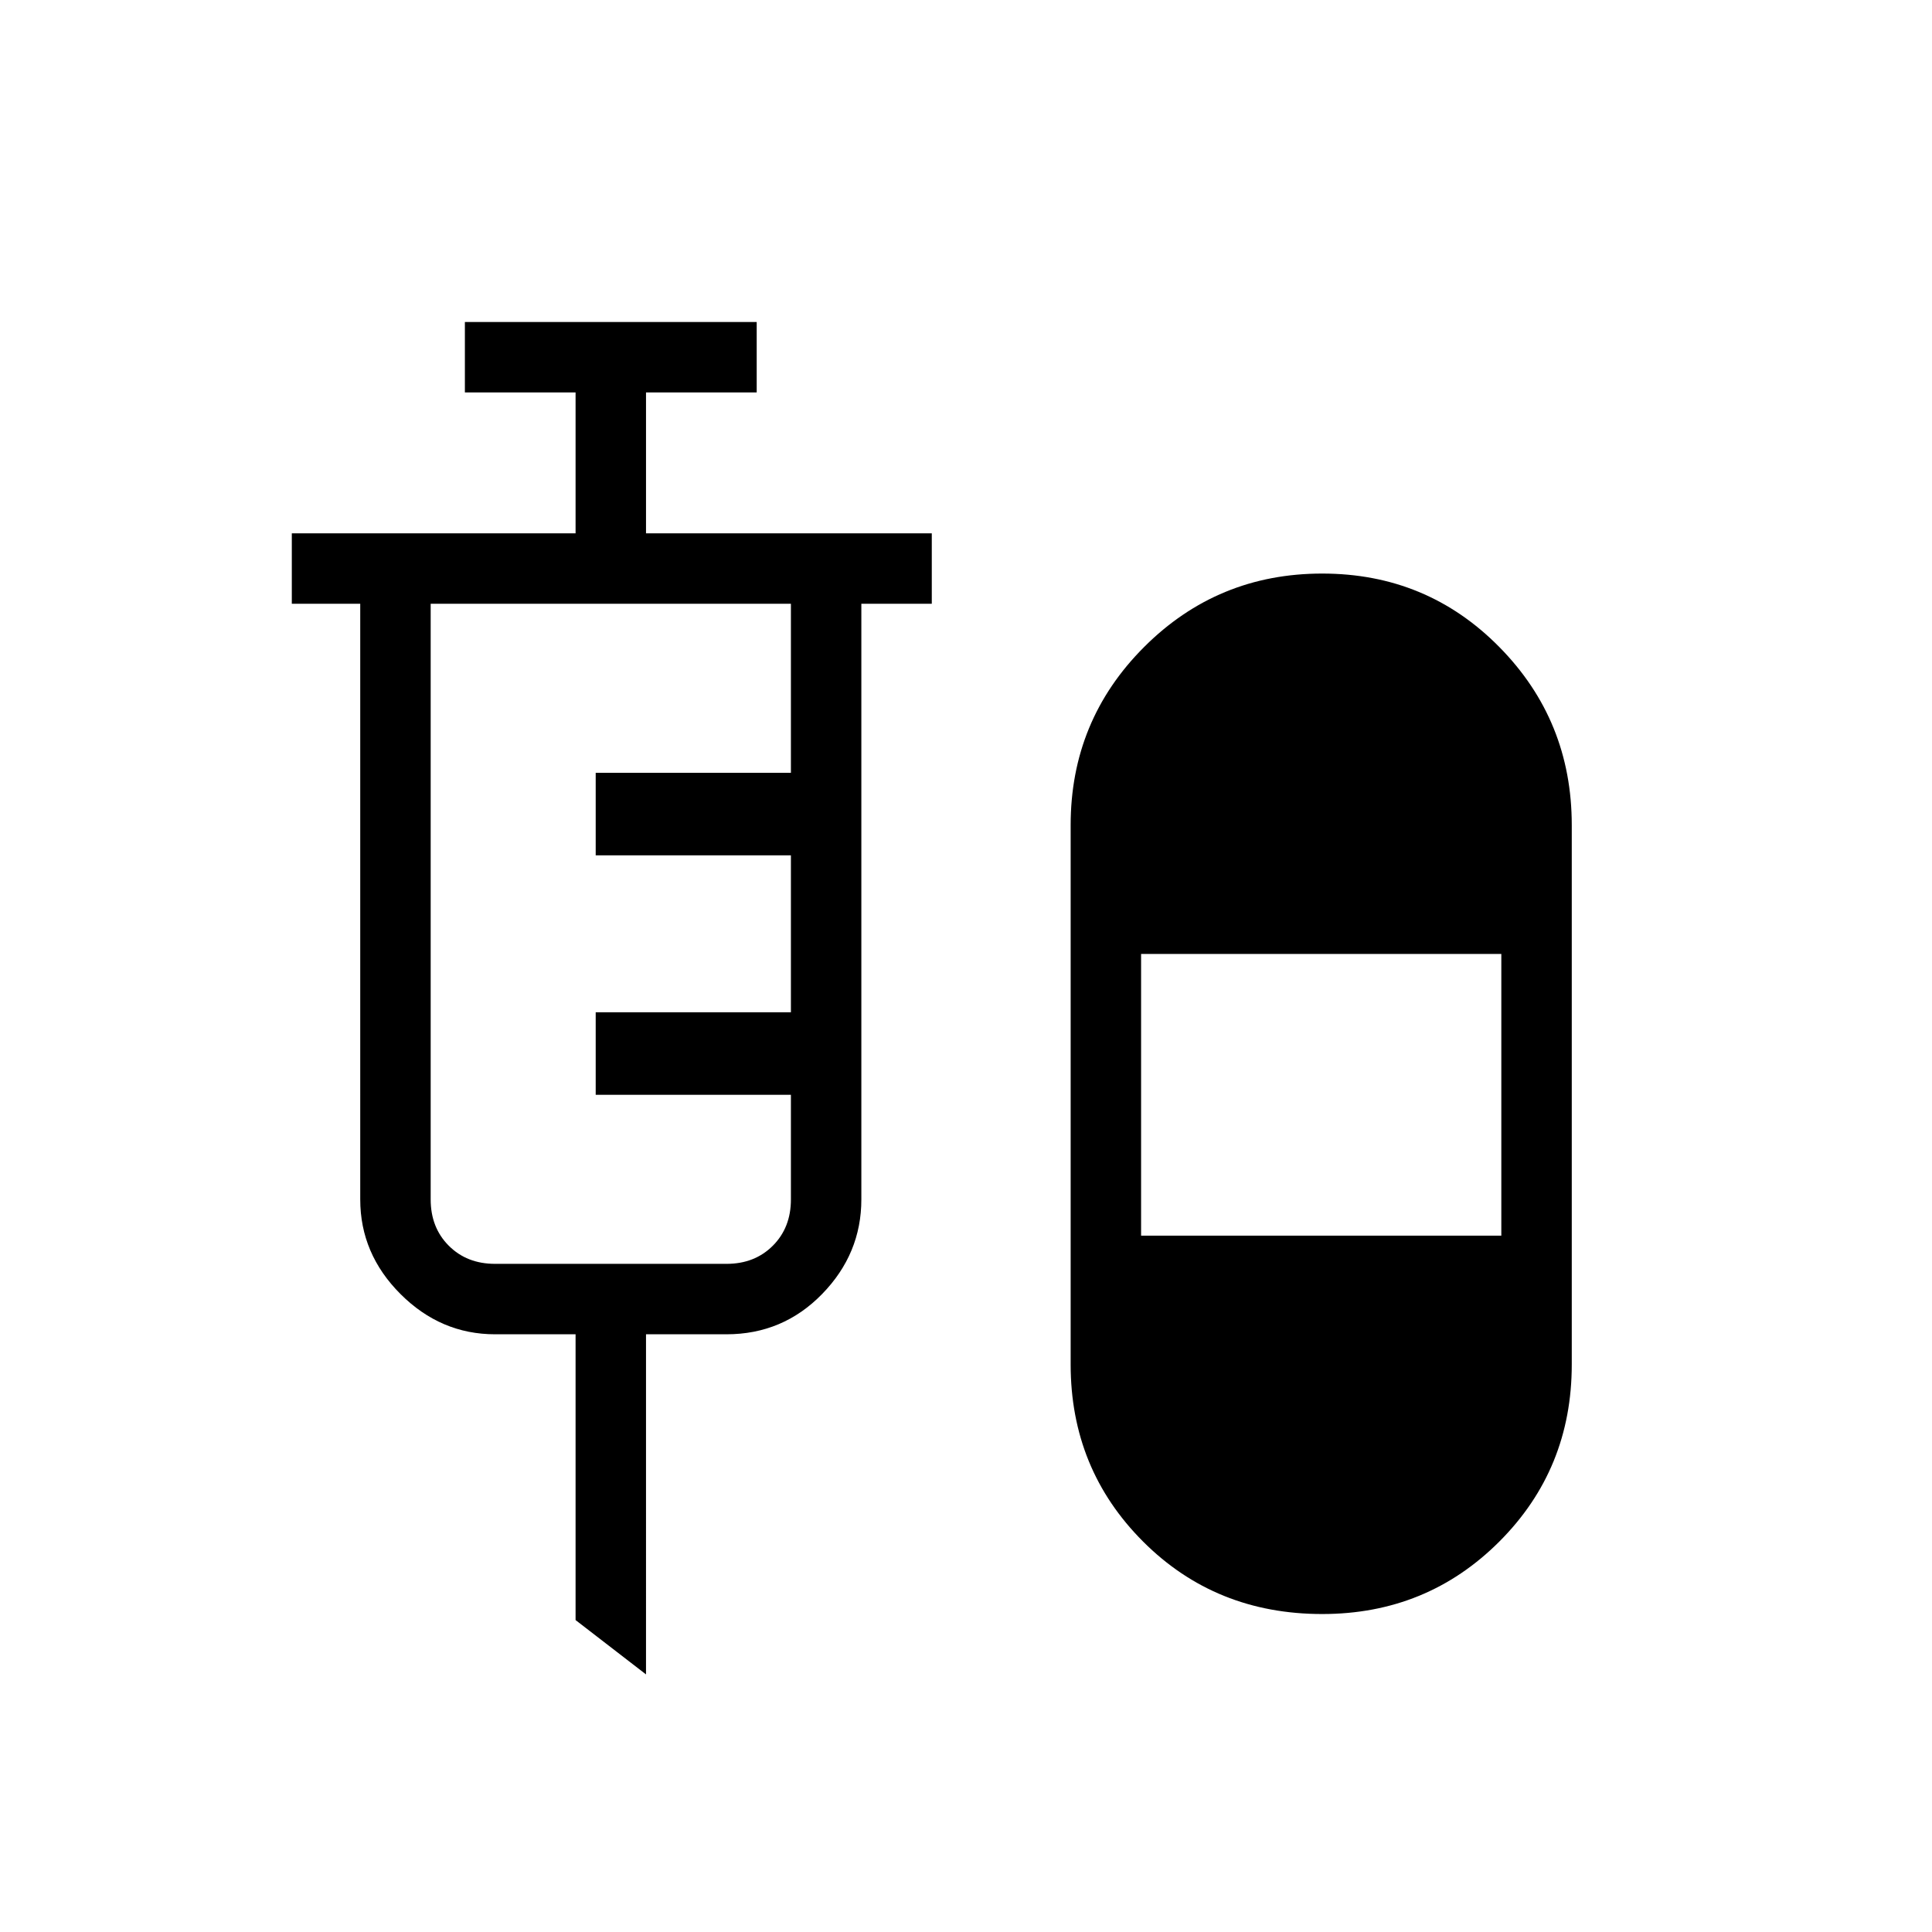 <svg xmlns="http://www.w3.org/2000/svg" height="48" width="48"><path d="m16.05 41.6-1.75-1.35v-7.1h-2q-1.35 0-2.35-1t-1-2.35V15h-1.7v-1.75h7.05v-3.5h-2.75V8h7.25v1.75h-2.75v3.5h7.1V15H21.4v14.8q0 1.35-.975 2.35t-2.375 1h-2Zm16.8-1.5q-2.65 0-4.45-1.8-1.8-1.8-1.8-4.4V20.5q0-2.6 1.825-4.425 1.825-1.825 4.425-1.825 2.6 0 4.4 1.825 1.8 1.825 1.8 4.425v13.4q0 2.6-1.8 4.4-1.8 1.8-4.4 1.8ZM12.3 31.4h5.75q.7 0 1.15-.45.45-.45.45-1.15v-2.6H14.8v-2.05h4.85v-3.9H14.8V19.2h4.85V15H10.7v14.8q0 .7.45 1.15.45.45 1.15.45Zm16.05-.7h8.95v-7h-8.95Z"/></svg>